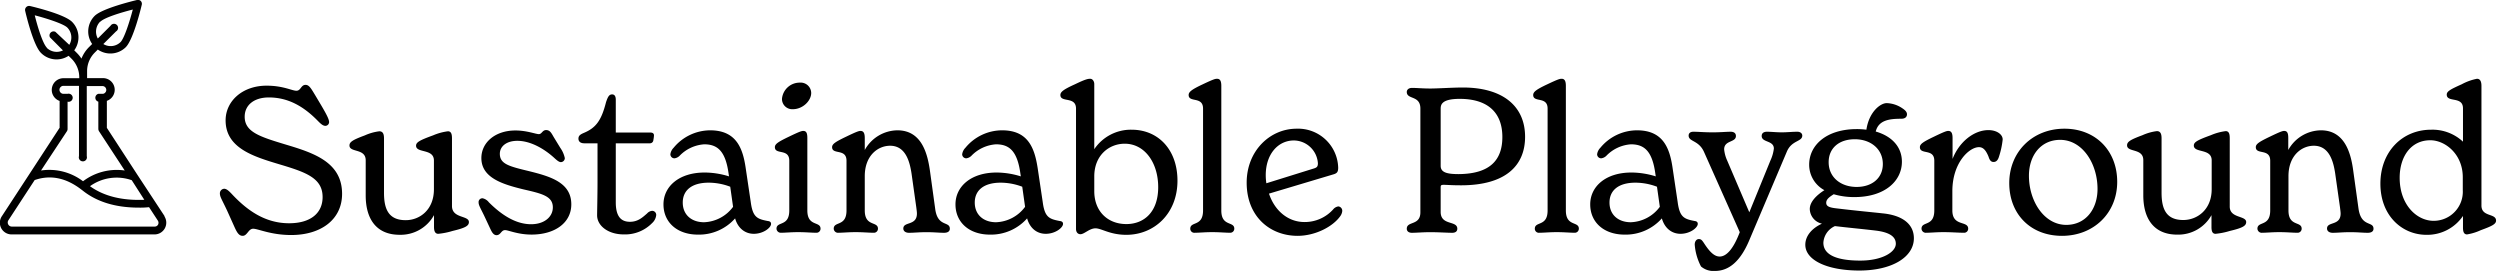 <svg viewBox="0 0 616 67" fill="none" xmlns="http://www.w3.org/2000/svg"><g clip-path="url(#clip0_607_45)" fill="#000"><path d="M38.96 55.32a.92.92 0 0 1-.85.51H2.9a1 1 0 0 1-.86-.51 1 1 0 0 1 0-1l6.5-9.95c3.79-1.33 7.6-.6 11.31 2.19l.49.37c3.5 2.81 8.15 4.23 13.84 4.23.852.018 1.704-.02 2.55-.11l2.14 3.27a1 1 0 0 1 .09 1zm-22.46-23a1 1 0 0 0 .15-.53v-6.74a1 1 0 1 0 0-1.93h-1a1 1 0 0 1-1-1 .93.93 0 0 1 .3-.68.87.87 0 0 1 .66-.28h3.85v17.32a1 1 0 1 0 1.92 0V21.2h3.85a1 1 0 0 1 .68.28 1 1 0 0 1 .28.68.94.94 0 0 1-.29.68.87.87 0 0 1-.67.28h-1a1 1 0 0 0 0 1.93v6.73c.01.186.06.367.15.53l6.35 9.7a13.76 13.76 0 0 0-10.27 2.65 13.75 13.75 0 0 0-10.35-2.65l6.39-9.69zm19.06 16.91c-5.53.22-10-.91-13.39-3.35a11.26 11.26 0 0 1 10.29-1.48l3.1 4.83zm-24-37.46c-1-1-2.23-4.9-3-8 3.06.8 7 2.07 8 3a3.48 3.48 0 0 1 .51 4.28l-3.41-3.2a1 1 0 0 0-1.35 1.35l3.2 3.22a3.5 3.5 0 0 1-4-.65h.05zm13.16-6.42c1-1 4.91-2.22 8-3-.8 3.06-2.07 7-3 8a3.47 3.47 0 0 1-4.26.5l3.14-3.12a1 1 0 1 0-1.36-1.38L24.1 9.49a3.5 3.5 0 0 1 .57-4.15l.05.01zM40.58 53.3l-6.73-10.24-.06-.09-7.46-11.47v-6.65a2.88 2.88 0 0 0-1-5.6h-3.87v-1.77a6.45 6.45 0 0 1 1.93-4.56l.71-.71a5.41 5.41 0 0 0 6.91-.6c1.87-1.93 3.72-9.56 3.92-10.43a1.001 1.001 0 0 0-.25-.94 1 1 0 0 0-.94-.24c-.87.22-8.55 2.05-10.43 3.93a5.41 5.41 0 0 0-.6 6.91l-.72.71a8.309 8.309 0 0 0-1.92 2.89 8.506 8.506 0 0 0-1.1-1.36l-.68-.68a5.41 5.41 0 0 0-.52-7C15.85 3.48 8.22 1.68 7.34 1.47a1 1 0 0 0-1.15 1.16c.2.87 2 8.54 3.92 10.42a5.39 5.39 0 0 0 6.79.7l.71.7a6.48 6.48 0 0 1 1.92 4.53v.29h-3.84a2.88 2.88 0 0 0-1 5.6v6.61l-7.5 11.49-6.73 10.3a2.88 2.88 0 0 0 2.41 4.49h35.21a2.89 2.89 0 0 0 2.42-4.47l.08.01zM57.88 56.16l-1.89-4.2c-1.31-2.8-1.81-3.45-1.81-4.3a1.12 1.12 0 0 1 1.06-1.15c.69 0 1.39.8 1.79 1.2 3.81 4.1 8.26 7.3 14.21 7.3 5.35 0 8.25-2.55 8.25-6.45 0-4.65-4.05-6.1-10.4-8-6.5-1.95-13.5-4-13.5-10.9 0-4.75 4.15-8.55 10.1-8.55 4.1 0 6.25 1.25 7.35 1.25 1.1 0 1.1-1.45 2.25-1.45.9 0 1.4.95 2.4 2.6l1.4 2.35c1.6 2.7 2 3.65 2 4.25a.93.93 0 0 1-.9.9c-.65 0-1.2-.55-1.85-1.2-3.6-3.7-7.45-5.8-12.1-5.8-3.6 0-5.95 1.85-5.95 4.75 0 3.8 3.8 4.95 10.25 6.9 6.85 2.05 13.75 4.35 13.75 12.1 0 6.3-5.15 10.15-12.55 10.15-5 0-8.15-1.55-9.35-1.55-1.2 0-1.45 1.75-2.6 1.75-.85 0-1.33-.7-1.91-1.95zM115.539 54.71c0 .95-.9 1.45-4.05 2.2-1.14.35-2.312.585-3.5.7-.9 0-1.05-.9-1.05-1.7v-2.9a9.379 9.379 0 0 1-8.48 4.84c-5.65 0-8.35-3.8-8.35-9.7V39.5c0-3-4-1.85-4-3.65 0-.9.86-1.4 3.81-2.5a12.31 12.31 0 0 1 3.55-1c1.05 0 1.15 1 1.15 1.8V47.5c0 4 1.1 6.75 5.35 6.75 3.45 0 6.95-2.55 6.95-7.6v-7.1c0-3-4.4-1.75-4.4-3.65 0-.85.9-1.35 4.2-2.55a13.49 13.49 0 0 1 3.65-1c.9 0 1 .9 1 1.8v16.7c.09 3 4.17 2.21 4.17 3.86zM120.78 56.31l-1.5-3.2c-.9-1.85-1.35-2.55-1.35-3.2a.936.936 0 0 1 .248-.765.932.932 0 0 1 .752-.285 2.64 2.64 0 0 1 1.53.99c3.2 3.2 6.7 5.4 10.4 5.4 3.31 0 5.36-1.85 5.36-4.15 0-2.8-2.75-3.4-7.3-4.45-4.86-1.2-10.31-2.75-10.31-7.7 0-3.8 3.35-6.8 8.4-6.8 2.81 0 5 .9 5.76.9.76 0 .85-1 1.8-1 .95 0 1.3.75 1.85 1.7l1.65 2.7c.533.75.907 1.6 1.1 2.5a1 1 0 0 1-.95 1c-.5 0-1.05-.5-1.55-.95-2.55-2.35-5.95-4.3-9.2-4.3-2.66 0-4.31 1.35-4.31 3.2 0 2.55 2.35 3.1 7.31 4.3 5.2 1.3 10.3 2.8 10.3 8.15 0 4.55-4.05 7.45-9.8 7.45-3.4 0-5.71-1.1-6.51-1.1-1 0-1.05 1.25-2.15 1.25-.78-.04-1.18-.89-1.53-1.64zM161.689 53.01a3.058 3.058 0 0 1-1 1.95 9.32 9.32 0 0 1-7 2.8c-3.86 0-6.56-2.15-6.56-4.7 0-1 .1-4.9.1-8.35v-9.4h-3.25c-.9 0-1.45-.4-1.45-1.15 0-.75.5-1.05 1.3-1.4 3-1.25 4.35-3.05 5.5-7.6.45-1.3.75-1.9 1.5-1.9.55 0 .9.4.9 1.3v8.1h8.56c.55 0 .85.25.85.7a7.95 7.95 0 0 1-.15 1.15.827.827 0 0 1-.281.59.843.843 0 0 1-.619.21h-8.36v14.54c0 3.7 1.46 4.8 3.5 4.8s3.21-1.2 4.21-2.05a1.913 1.913 0 0 1 1.2-.65 1 1 0 0 1 1.05 1.06zM189.99 55.16c0 .95-1.9 2.45-4.25 2.45-2 0-3.86-1.2-4.61-3.8a11.88 11.88 0 0 1-9.15 4c-5.15 0-8.5-3.05-8.5-7.45s3.8-7.85 10.15-7.85c2.037.015 4.059.336 6 .95l-.1-.65c-.75-5.55-2.71-7.25-6-7.25a9.273 9.273 0 0 0-6.1 2.85 2.165 2.165 0 0 1-1.25.6 1.001 1.001 0 0 1-1-1 2.822 2.822 0 0 1 .8-1.6 11.748 11.748 0 0 1 9-4.3c6.46 0 8.06 4.45 8.76 9.3l1.25 8.4c.5 3.75 1.6 4.15 4.2 4.65.55.05.8.3.8.7zm-9.36-4.2l-.7-4.95a14.996 14.996 0 0 0-5.3-1c-4.2 0-6.4 1.9-6.4 4.9 0 3 2.15 4.85 5.25 4.85a9.3 9.3 0 0 0 7.15-3.8zM191.33 56.36c0-1.9 3.15-.45 3.15-4.5V39.61c0-3.1-3.55-1.4-3.55-3.35 0-.8.9-1.35 3.5-2.6s3.1-1.4 3.5-1.4c.8 0 1 .65 1 1.75v17.84c0 4.05 3.25 2.6 3.25 4.5a1.002 1.002 0 0 1-1.1 1c-1.1 0-2.6-.15-4.4-.15-1.8 0-3.15.15-4.2.15a1.063 1.063 0 0 1-1.042-.584 1.044 1.044 0 0 1-.108-.406zm1.35-32a4.375 4.375 0 0 1 4.4-4 2.59 2.59 0 0 1 2.8 2.55c0 1.9-2.05 4-4.55 4a2.522 2.522 0 0 1-2.65-2.55zM234.039 56.36c0 .7-.61 1-1.41 1-1.29 0-2.34-.15-4.34-.15s-2.95.15-4.31.15c-.9 0-1.4-.45-1.4-1.05 0-1.8 3.35-.6 3.35-3.7 0-.4-.09-1-.15-1.5l-1.19-8.45c-.41-2.55-1.31-6.75-5.26-6.75-3 0-6.25 2.4-6.25 7.5v8.44c0 4.05 3.25 2.6 3.25 4.5a1.001 1.001 0 0 1-1.1 1c-1.1 0-2.6-.15-4.4-.15-1.8 0-3.15.15-4.2.15a1.056 1.056 0 0 1-1.09-.578 1.068 1.068 0 0 1-.11-.422c0-1.9 3.15-.45 3.15-4.5V39.61c0-3.1-3.55-1.4-3.55-3.35 0-.8.9-1.35 3.5-2.6s3.1-1.4 3.5-1.4c.8 0 1.05.65 1.05 1.75v2.95a9.314 9.314 0 0 1 8.05-4.85c6 0 7.41 5.8 8 9.9l1.29 9.35c.57 4.7 3.62 3.05 3.62 5zM261.93 55.16c0 .95-1.9 2.45-4.25 2.45-2.05 0-3.85-1.2-4.6-3.8a11.893 11.893 0 0 1-9.15 4c-5.15 0-8.5-3.05-8.5-7.45s3.8-7.85 10.15-7.85c2.019.02 4.025.34 5.95.95l-.1-.65c-.75-5.55-2.7-7.25-6-7.25a9.269 9.269 0 0 0-6.1 2.85 2.17 2.17 0 0 1-1.25.6.998.998 0 0 1-1-1 2.816 2.816 0 0 1 .8-1.6 11.75 11.75 0 0 1 9.05-4.3c6.45 0 8 4.45 8.75 9.3l1.25 8.4c.5 3.75 1.6 4.15 4.2 4.65.55.05.8.3.8.7zm-9.35-4.2l-.7-4.95a15.085 15.085 0 0 0-5.3-1c-4.2 0-6.4 1.9-6.4 4.9 0 3 2.15 4.85 5.25 4.85a9.3 9.3 0 0 0 7.15-3.8zM290.129 44.51c0 8.15-5.75 13.35-12.6 13.35-4.05 0-6.1-1.6-7.6-1.6s-2.75 1.45-3.7 1.45c-.7 0-1.1-.55-1.1-1.3V26.76c0-3.1-3.85-1.4-3.85-3.35 0-.8.85-1.4 3.6-2.65 2.5-1.2 3.15-1.35 3.75-1.35.6 0 1 .65 1 1.3v16.05a10.88 10.88 0 0 1 9.2-4.8c6.63 0 11.3 5 11.3 12.55zm-4.75 1.6c0-6.05-3.35-10.7-8.25-10.7-3.85 0-7.5 2.85-7.5 8.05v3.65c0 5 3.35 8.1 7.9 8.1 4.35 0 7.85-2.95 7.85-9.1zM293.281 56.36c0-1.9 3.15-.45 3.15-4.5v-25.1c0-3.1-3.55-1.4-3.55-3.35 0-.8.85-1.4 3.5-2.65s3.05-1.35 3.5-1.35c.8 0 1.05.65 1.05 1.75v30.69c0 4.05 3.2 2.6 3.2 4.5a.992.992 0 0 1-.311.725.996.996 0 0 1-.739.275c-1.1 0-2.6-.15-4.4-.15-1.8 0-3.15.15-4.25.15a1.003 1.003 0 0 1-1.059-.572 1.003 1.003 0 0 1-.091-.418zM330.73 52.01a2.565 2.565 0 0 1-.45 1.2c-1.85 2.65-6.2 4.9-10.55 4.9-6.8 0-12.55-4.75-12.55-13.1 0-7.85 5.75-13.3 12.3-13.3a9.892 9.892 0 0 1 10.25 9.6c0 1.05-.3 1.35-1 1.6l-16.05 4.8c1.35 4.1 4.6 7 8.75 7a9.41 9.41 0 0 0 7.05-3.1c.319-.41.785-.678 1.3-.75a1.079 1.079 0 0 1 .95 1.15zm-18.85-8.85c-.002.67.048 1.338.15 2l11.55-3.6c.9-.25 1.15-.5 1.15-1.35a6.004 6.004 0 0 0-5.9-5.6c-3.95 0-6.95 3.4-6.95 8.55zM375.781 33.71c0 7.1-4.8 11.95-15.8 11.95-4.7 0-5-.5-5 .55v6c0 3.45 4.1 2.05 4.1 4.15 0 .55-.35 1-1.25 1-1.25 0-3.3-.15-5.4-.15-1.9 0-3.4.15-4.55.15-.85 0-1.25-.45-1.25-1 0-1.95 3.35-.7 3.35-4.05V26.76c0-3.35-3.35-2.15-3.35-4.1 0-.5.4-1 1.3-1 1.15 0 2.6.15 4.5.15s5.6-.25 8-.25c9.75 0 15.35 4.5 15.35 12.15zm-5.6.05c0-6.25-3.85-9.4-10.5-9.4-4.7 0-4.7 1.6-4.7 2.55v13.94c0 1.55 1.35 2.05 4.4 2.05 7.85-.05 10.8-3.54 10.8-9.14zM378.179 56.36c0-1.9 3.15-.45 3.15-4.5v-25.1c0-3.1-3.55-1.4-3.55-3.35 0-.8.85-1.4 3.5-2.65s3.05-1.35 3.5-1.35c.8 0 1.05.65 1.05 1.75v30.69c0 4.05 3.2 2.6 3.2 4.5a1.008 1.008 0 0 1-.31.725.99.99 0 0 1-.74.275c-1.1 0-2.6-.15-4.4-.15-1.8 0-3.15.15-4.25.15a.999.999 0 0 1-1.15-.99zM418.33 55.16c0 .95-1.9 2.45-4.25 2.45-2 0-3.85-1.2-4.6-3.8a11.893 11.893 0 0 1-9.15 4c-5.15 0-8.5-3.05-8.5-7.45s3.8-7.85 10.15-7.85a20.32 20.32 0 0 1 6 .95l-.1-.65c-.75-5.55-2.7-7.25-6-7.25a9.269 9.269 0 0 0-6.1 2.85 2.17 2.17 0 0 1-1.25.6 1.001 1.001 0 0 1-1-1 2.822 2.822 0 0 1 .8-1.6 11.745 11.745 0 0 1 9.05-4.3c6.45 0 8.05 4.45 8.75 9.3l1.25 8.4c.5 3.75 1.6 4.15 4.2 4.65.5.05.75.3.75.7zm-9.35-4.2l-.7-4.95a15.08 15.08 0 0 0-5.3-1c-4.2 0-6.4 1.9-6.4 4.9 0 3 2.15 4.85 5.25 4.85a9.3 9.3 0 0 0 7.15-3.8z"/><path d="M444.08 33.41c0 1.55-2.6 1.1-3.8 3.95l-9.35 22.05c-2 4.65-4.7 7.35-8.35 7.35a4.72 4.72 0 0 1-3.45-1.1 13.81 13.81 0 0 1-1.55-5.4c0-.75.4-1.35 1-1.35s.8.3 1.25.95c1.45 2.25 2.6 3.35 3.9 3.35 1.7 0 3.3-1.95 4.65-5.25l.3-.75-8.8-19.75c-1.3-2.95-3.8-2.5-3.8-4.05 0-.65.5-.95 1.15-.95 1.3 0 2.65.15 4.8.15 1.9 0 3.3-.15 4.4-.15.8 0 1.3.35 1.3 1.05 0 1.65-2.9 1-2.9 3.3.096.952.349 1.881.75 2.75l5.45 12.75 5.2-12.75a9.767 9.767 0 0 0 .85-2.95c0-2.05-3-1.45-3-3.1 0-.7.5-1.05 1.3-1.05 1 0 2.35.15 3.65.15 1.3 0 2.6-.15 3.85-.15.7 0 1.2.39 1.2.95zM471.58 58.71c0 4.65-5.4 7.95-13.45 7.95-7.9 0-13.3-2.55-13.3-6.35 0-2.1 1.5-4 4.1-5.2a3.802 3.802 0 0 1-3-3.6c0-1.85 1.8-3.5 3.6-4.65a7.113 7.113 0 0 1-3.75-6.3c0-4.75 4.2-8.75 11.75-8.75a18.01 18.01 0 0 1 2.35.15c.65-4.4 3.45-6.55 5-6.55a7.25 7.25 0 0 1 3.9 1.3c.6.4 1.1.85 1.1 1.45s-.4 1.1-1.4 1.1c-2.85 0-5.6.3-6.3 3.15 4 1.15 6.45 3.8 6.45 7.45 0 4.65-4.1 8.7-11.7 8.7a17.71 17.71 0 0 1-5.1-.7c-.95.6-1.85 1.2-1.85 2.1 0 .9.8 1.2 2.7 1.4 4.5.55 9.4 1 11.1 1.2 4.9.45 7.8 2.6 7.8 6.15zm-4.45 1.35c0-1.8-1.65-2.85-5-3.25-3.35-.4-6.7-.7-10-1.1a4.788 4.788 0 0 0-2.85 4.1c0 3 3.3 4.4 9.1 4.4 5.4 0 8.75-2.1 8.75-4.15zm-16.55-20.1c0 3.75 3 6.1 6.9 6.1 3.75 0 6.45-2.15 6.45-5.65 0-3.7-3-6.1-6.9-6.1-3.9 0-6.45 2.2-6.45 5.65zM493.461 34.36a20.236 20.236 0 0 1-.9 4.2c-.25.85-.65 1.35-1.35 1.35-.7 0-1-.55-1.25-1.35-.65-1.55-1.3-2.3-2.35-2.3-2.4 0-6.55 3.85-6.55 10.85v4.74c0 4.05 3.9 2.45 3.9 4.5a.992.992 0 0 1-.687.955 1 1 0 0 1-.413.045c-1.25 0-3-.15-5-.15-1.75 0-3.15.15-4.2.15a1.063 1.063 0 0 1-1.091-.578 1.066 1.066 0 0 1-.109-.422c0-1.9 3.15-.45 3.15-4.5V39.61c0-3.1-3.55-1.4-3.55-3.35 0-.8.9-1.35 3.5-2.6s3.1-1.4 3.5-1.4c.8 0 1.05.65 1.05 1.75v5.15c1.65-4.25 5.3-7.1 8.85-7.1 2.02 0 3.5 1.05 3.5 2.3zM495.08 45.11c0-7.7 5.75-13.4 13.6-13.4 7.65 0 13 5.4 13 13.1 0 7.7-5.8 13.3-13.6 13.3s-13-5.4-13-13zm21.75 1.45c0-6.3-3.75-12.1-9.2-12.1-4.75 0-7.7 3.8-7.7 8.85 0 6.25 3.75 12.1 9.2 12.1 4.75 0 7.7-3.85 7.7-8.85zM553.459 54.71c0 .95-.9 1.45-4.05 2.2-1.14.35-2.312.585-3.5.7-.9 0-1-.9-1-1.7v-2.9a9.372 9.372 0 0 1-8.45 4.8c-5.65 0-8.35-3.8-8.35-9.7v-8.65c0-3-4-1.85-4-3.65 0-.9.85-1.4 3.8-2.5a12.318 12.318 0 0 1 3.55-1c1.05 0 1.15 1 1.15 1.8v13.35c0 4 1.1 6.75 5.35 6.75 3.45 0 7-2.55 7-7.6v-7.1c0-3-4.4-1.75-4.4-3.65 0-.85.9-1.35 4.2-2.55a13.486 13.486 0 0 1 3.65-1c.9 0 1 .9 1 1.8v16.7c-.08 3.04 4.05 2.25 4.05 3.9zM584.83 56.36c0 .7-.6 1-1.4 1-1.3 0-2.35-.15-4.35-.15-2 0-3 .15-4.3.15-.9 0-1.4-.45-1.4-1.05 0-1.8 3.35-.6 3.35-3.7 0-.4-.1-1-.15-1.5l-1.2-8.45c-.4-2.55-1.3-6.75-5.25-6.75-3 0-6.25 2.4-6.25 7.5v8.44c0 4.05 3.25 2.6 3.25 4.5a1.001 1.001 0 0 1-1.1 1c-1.1 0-2.6-.15-4.4-.15-1.8 0-3.15.15-4.2.15a1.06 1.06 0 0 1-1.2-1c0-1.9 3.15-.45 3.15-4.5V39.61c0-3.1-3.55-1.4-3.55-3.35 0-.8.9-1.35 3.5-2.6s3.1-1.4 3.5-1.4c.8 0 1 .65 1 1.75v2.95a9.314 9.314 0 0 1 8.05-4.85c5.95 0 7.4 5.8 7.95 9.9l1.3 9.35c.65 4.7 3.7 3.05 3.7 5zM615.029 54.36c0 .85-1 1.35-3.75 2.35-1.08.504-2.224.857-3.4 1.05-1 0-1-1.15-1-1.8v-2.75a10.65 10.65 0 0 1-9 4.65c-6 0-11.35-4.7-11.35-12.6 0-7.9 5.4-13.3 12.5-13.3a10.999 10.999 0 0 1 7.85 2.95v-8.2c0-3.1-4-1.35-4-3.4 0-.8.9-1.3 3.7-2.55a13.253 13.253 0 0 1 3.75-1.35c.85 0 1.1.8 1.1 1.75v29.35c-.1 3.05 3.6 1.95 3.6 3.85zm-8.2-7.55v-3.15c0-5.7-4.35-9.1-8-9.1-4.8 0-7.55 4.05-7.55 9.25 0 6.7 4.25 10.6 8.35 10.6a7.173 7.173 0 0 0 6.768-4.69 7.179 7.179 0 0 0 .432-2.87v-.04z"/></g><defs><clipPath id="clip0_607_45"><path fill="#fff" d="M0 0h615.03v66.76H0z"/></clipPath></defs></svg>
